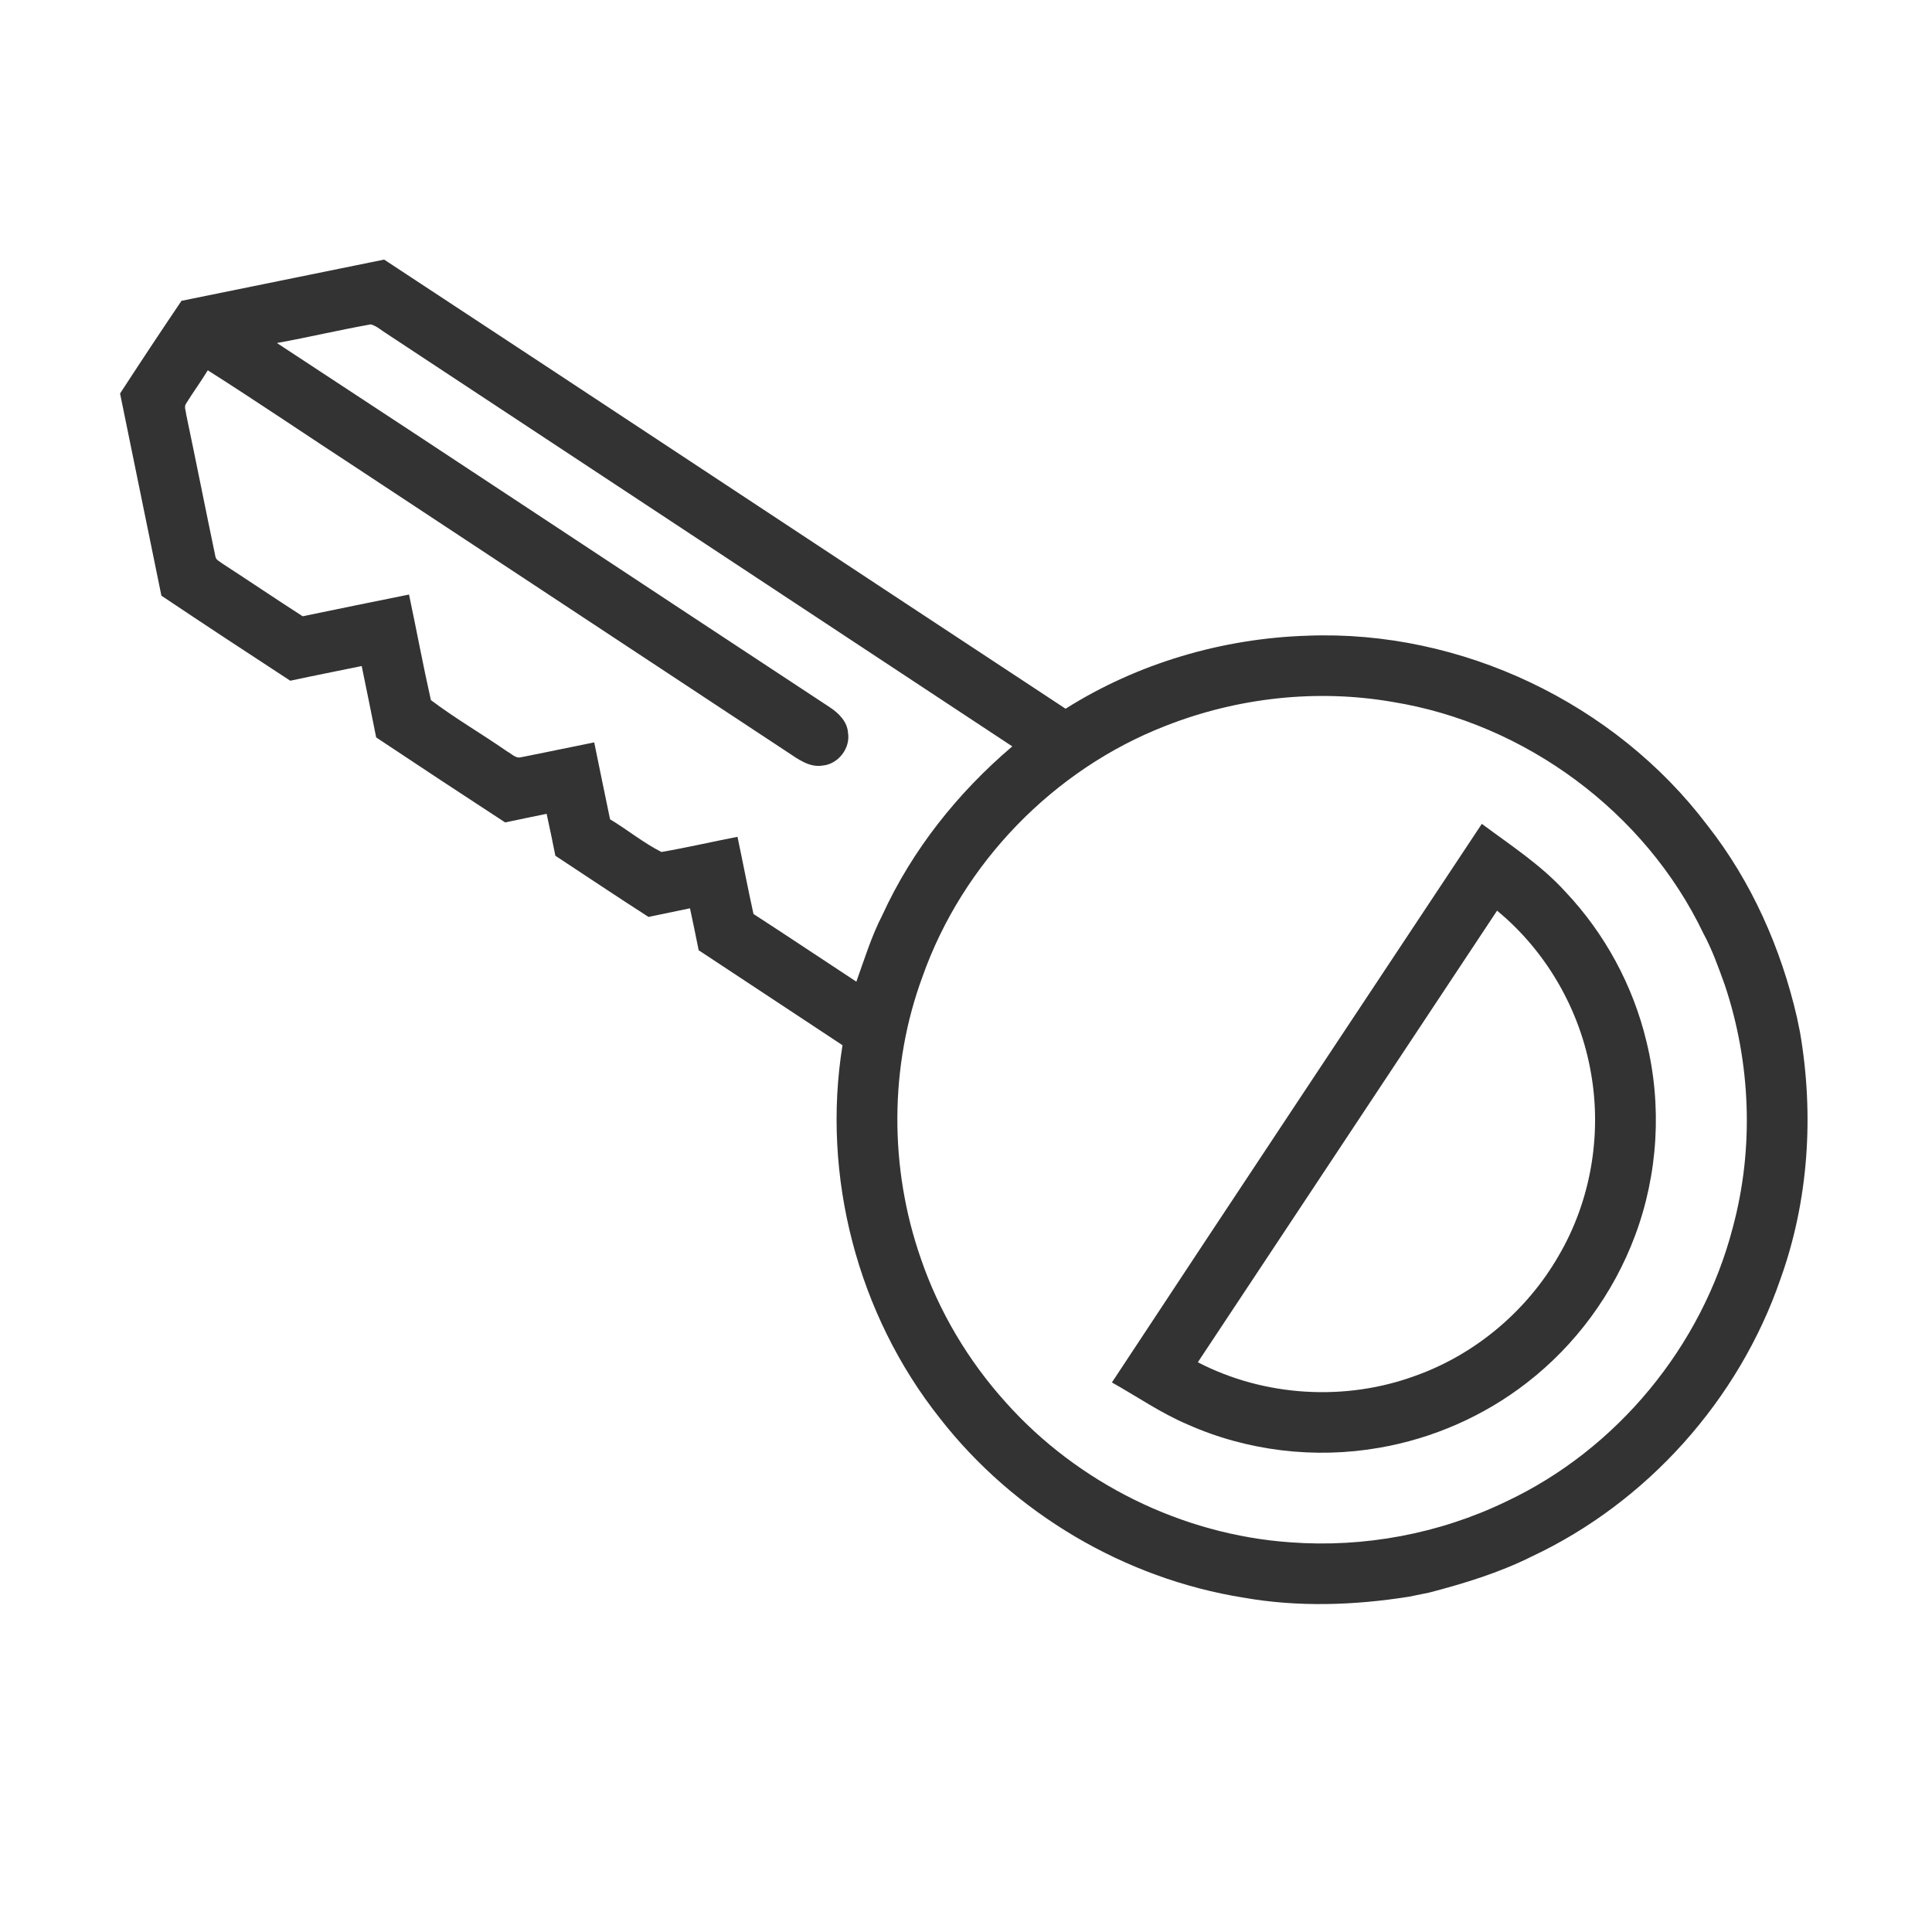 <?xml version="1.0" standalone="no"?><!DOCTYPE svg PUBLIC "-//W3C//DTD SVG 1.1//EN" "http://www.w3.org/Graphics/SVG/1.1/DTD/svg11.dtd"><svg class="icon" width="200px" height="200.00px" viewBox="0 0 1024 1024" version="1.1" xmlns="http://www.w3.org/2000/svg"><path fill="#333333" d="M954.061 547.218l-1.62-7.911c-8.468-36.744-24.074-72.071-47.454-101.828-49.021-64.844-130.523-103.676-211.935-100.55-45.136 1.405-90.07 14.607-128.27 38.707-120.462-79.248-240.682-158.876-361.18-238.048L96.19 159.444c-11 16.278-21.847 32.657-32.554 49.124l21.91 107.17c22.669 15.163 45.465 30.163 68.3 45.06 12.594-2.709 25.226-5.165 37.858-7.784 2.57 12.594 5.189 25.201 7.671 37.834 22.707 15.113 45.503 30.163 68.362 45.06 7.329-1.57 14.67-3.037 21.987-4.568 1.644 7.391 3.138 14.808 4.631 22.226 16.455 10.809 32.796 21.796 49.364 32.429 7.316-1.556 14.658-3.026 21.986-4.569 1.608 7.392 3.114 14.809 4.608 22.226 25.377 16.822 50.856 33.505 76.235 50.34-11.213 69.236 7.974 142.787 51.643 197.759 39.174 50.263 97.879 84.996 160.938 95.045 28.934 5.1 58.629 4.088 87.563-0.493l10.734-2.177c18.607-4.847 37.112-10.506 54.375-19.113 61.313-28.77 109.842-83.16 131.865-147.054C958.668 636.275 961.541 590.76 954.061 547.218zM453.89 520.308c-18.189-11.936-36.251-24.048-54.529-35.882-2.987-13.582-5.594-27.265-8.468-40.884-13.454 2.57-26.808 5.721-40.313 8.025-9.531-4.81-18.025-11.784-27.239-17.329-2.873-13.569-5.57-27.176-8.392-40.756-12.949 2.568-25.86 5.341-38.796 7.872-2.861 0.773-5.038-1.886-7.367-3.088-13.315-9.265-27.466-17.441-40.402-27.202-4.189-18.568-7.644-37.327-11.594-55.945-18.784 3.835-37.593 7.568-56.365 11.517-14.303-9.188-28.364-18.733-42.642-27.985-1.29-1.077-3.341-1.81-3.62-3.709-5.24-25.062-10.202-50.174-15.467-75.236-0.139-1.912-1.316-4.126-0.025-5.885 3.671-5.936 7.848-11.582 11.455-17.556 26.757 16.974 52.971 34.833 79.527 52.149 75.995 50.136 152.015 100.234 227.998 150.408 5.417 3.607 11.518 8.126 18.417 6.924 8.227-0.747 14.771-9.227 13.391-17.353-0.355-5.809-4.811-10.316-9.417-13.379-97.817-64.299-195.367-129.043-293.272-193.216 16.644-2.999 33.111-6.936 49.757-9.873 3.226 0.848 5.758 3.342 8.569 5.025 110.461 72.919 220.999 145.699 331.435 218.645-28.858 24.53-53.022 54.819-68.818 89.323C461.889 496.196 458.167 508.372 453.89 520.308zM918.38 650.743c-16.304 62.794-61.376 117.564-120.271 145.182-35.314 17.036-75.198 24.466-114.296 21.529-57.338-4.037-112.525-31.353-150.712-74.134-19.91-22.086-35.429-48.135-45.036-76.261-16.758-47.996-16.733-101.777 0.912-149.509 21.213-59.959 69.401-109.752 128.803-132.827 37.933-14.923 79.981-19.656 120.194-12.707 70.414 11.354 134.081 58.401 164.837 122.676 4.684 8.646 7.936 17.911 11.291 27.125C927.974 563.166 929.784 608.594 918.38 650.743zM829.675 472.641c-12.859-14.189-29.022-24.619-44.275-35.986C720.012 535.333 654.459 633.896 589.337 732.725c13.29 7.443 25.897 16.215 39.959 22.201 31.682 14.151 67.667 18.416 101.83 12.405 28.327-4.899 55.413-16.783 78.095-34.403 25.899-20.012 45.946-47.35 57.366-77.944 12.277-32.746 14.403-69.173 6.025-103.12C865.521 522.346 850.574 494.728 829.675 472.641zM826.144 665.527c-16.745 29.125-43.946 52.161-75.653 63.552-37.302 13.81-80.3 11.266-115.613-7.051 52.87-79.792 105.74-159.572 158.596-239.352 26.253 21.594 44.125 52.871 49.822 86.286C849.066 601.822 843.042 636.694 826.144 665.527z" /></svg>
